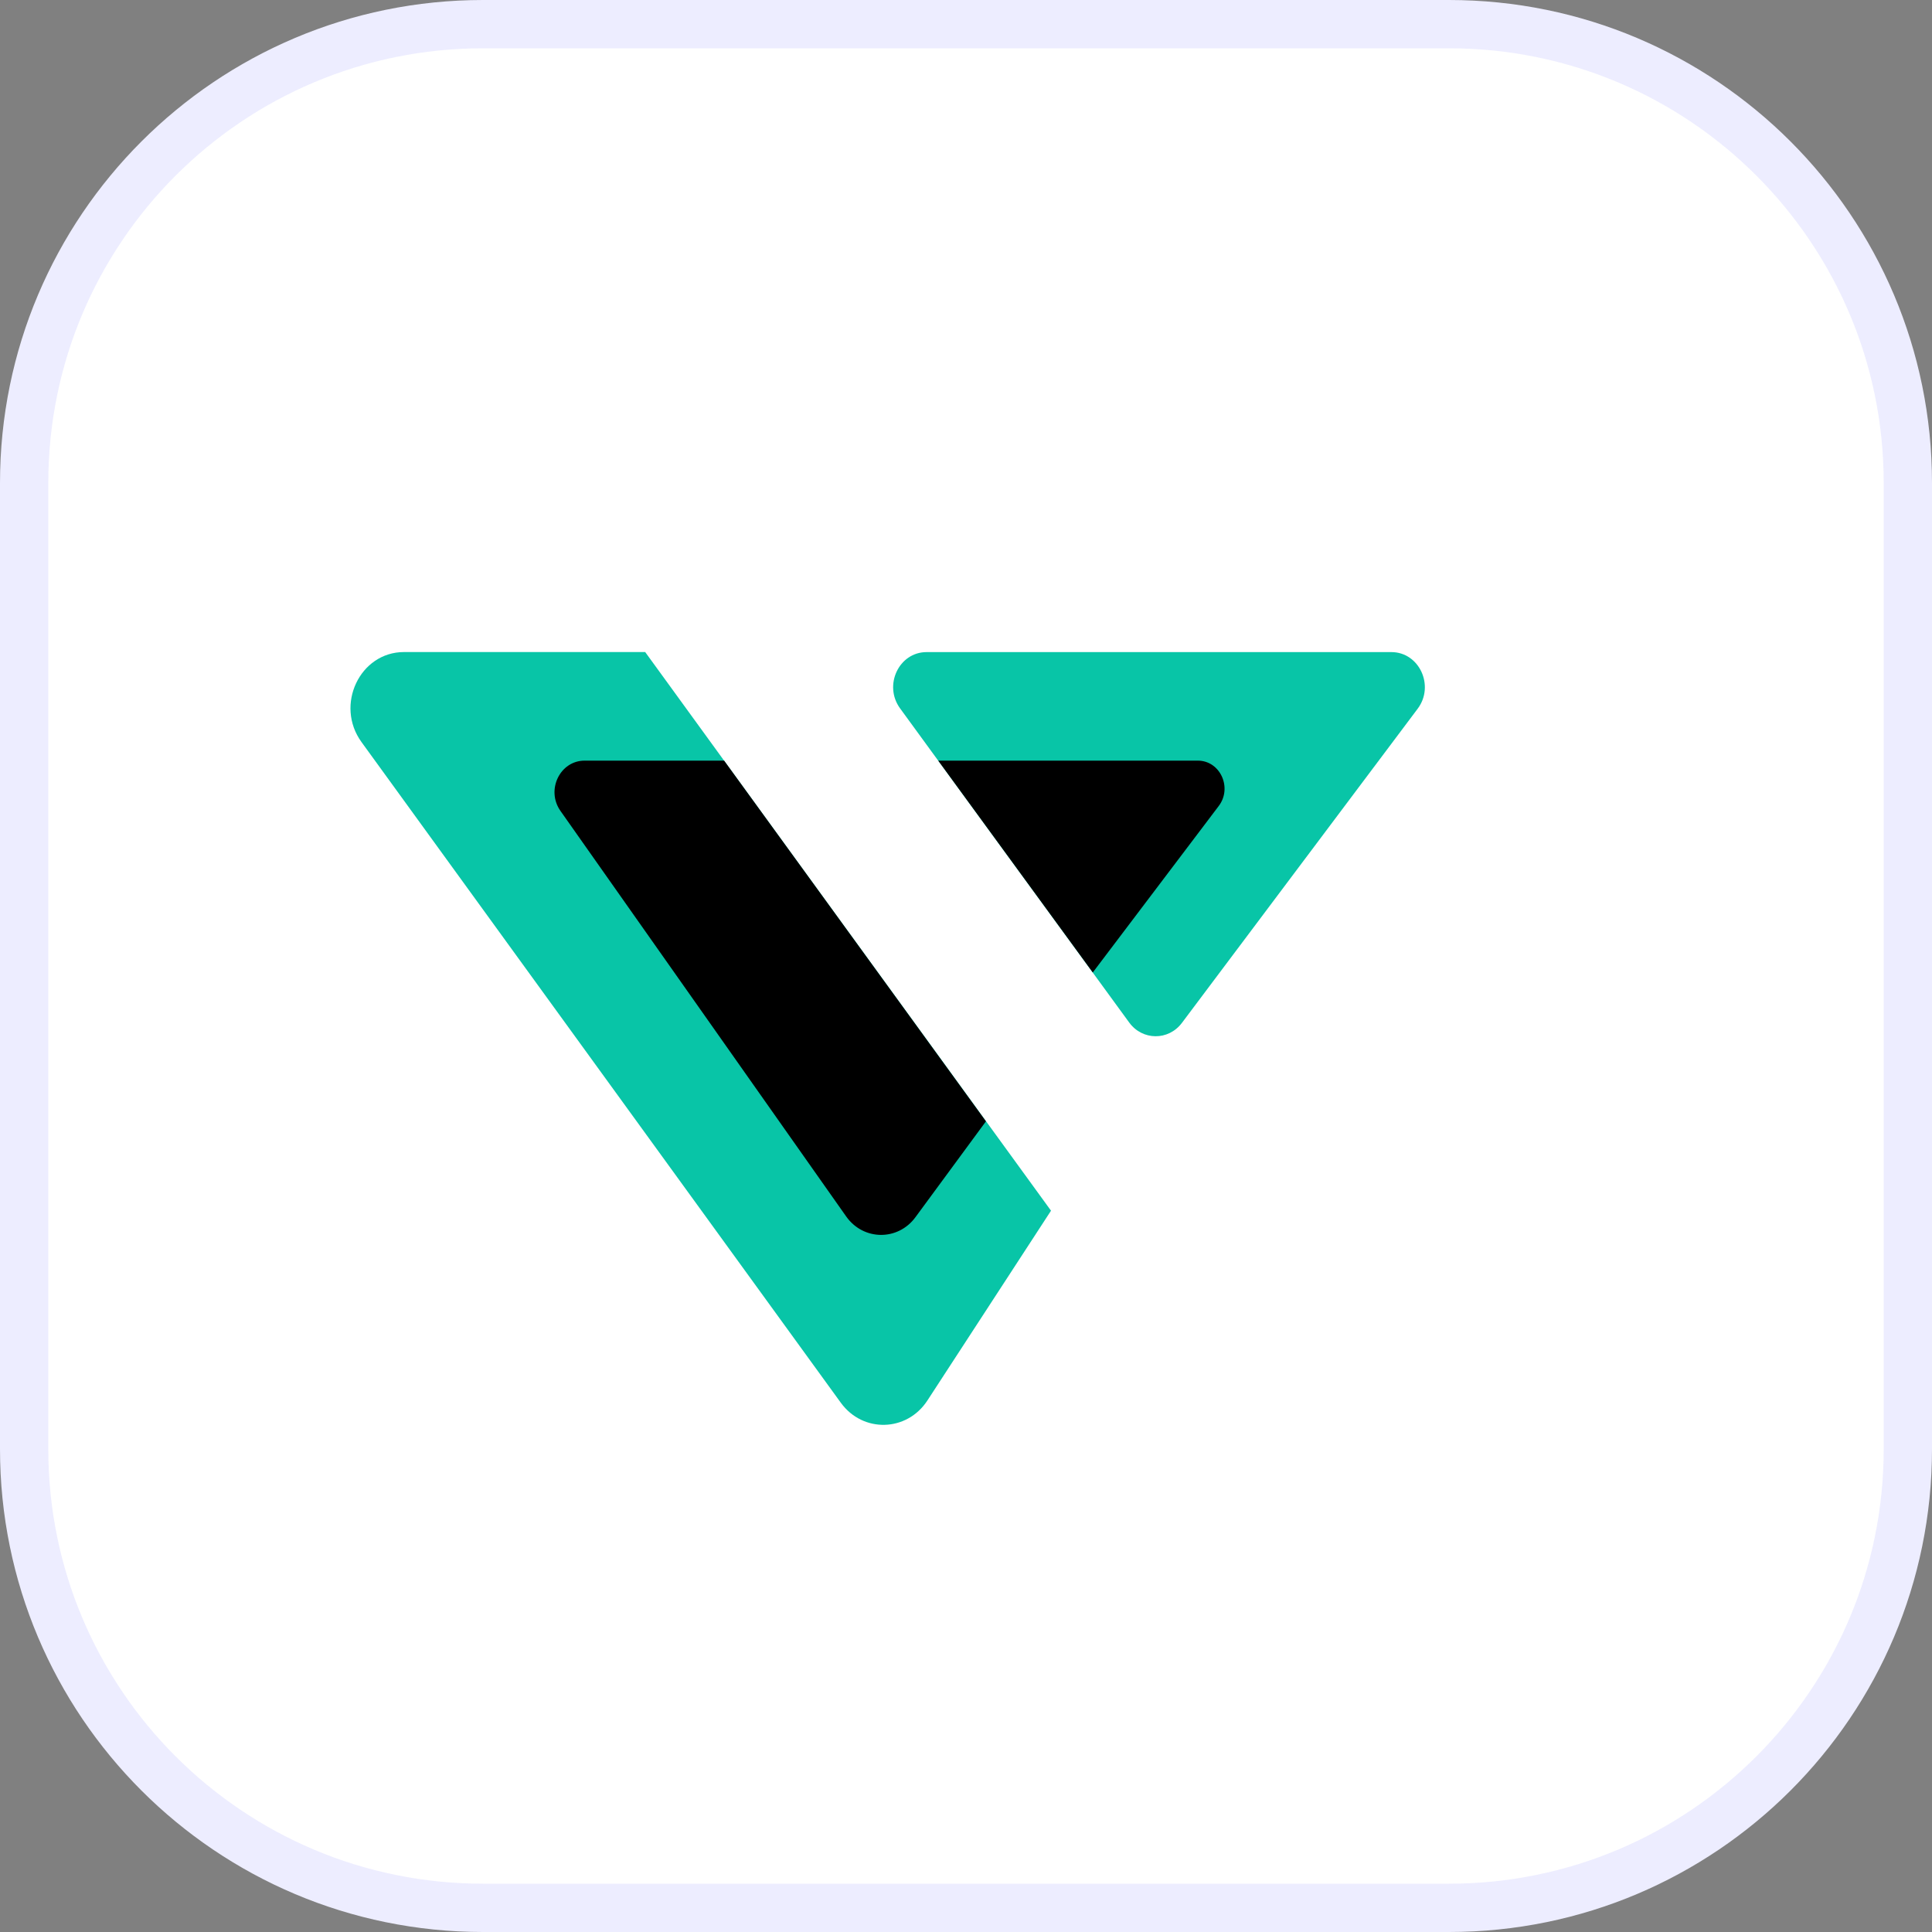 <svg width="40" height="40" viewBox="0 0 40 40" fill="none" xmlns="http://www.w3.org/2000/svg">
<rect x="0" y="0" width="40" height="40" fill="#808080" stroke="none"/>
<path d="M0.5 10C0.5 4.753 4.753 0.5 10 0.5H30C35.247 0.5 39.5 4.753 39.5 10V30C39.5 35.247 35.247 39.5 30 39.5H10C4.753 39.5 0.5 35.247 0.5 30V10Z" fill="white"/>
<path d="M0.5 10C0.5 4.753 4.753 0.5 10 0.5H30C35.247 0.5 39.5 4.753 39.5 10V30C39.5 35.247 35.247 39.5 30 39.5H10C4.753 39.5 0.5 35.247 0.5 30V10Z" stroke="#EDEDFF"/>
<path d="M29.351 14.674C29.708 14.198 29.384 13.501 28.807 13.501H19.184C18.611 13.501 18.287 14.189 18.635 14.666L23.378 21.169C23.652 21.546 24.192 21.55 24.471 21.177L29.351 14.674Z" fill="#08C5A7"/>
<path d="M13.358 13.5H8.364C7.449 13.5 6.93 14.599 7.484 15.363L17.408 29.042C17.865 29.672 18.777 29.648 19.202 28.994L21.76 25.066L13.358 13.5Z" fill="#08C5A7"/>
<path d="M25.232 16.688L22.625 20.134L19.425 15.748H24.799C25.262 15.748 25.52 16.308 25.232 16.688Z" fill="black"/>
<path d="M12.104 15.748H14.992L20.413 23.216L18.954 25.2C18.59 25.696 17.874 25.688 17.519 25.185L11.603 16.788C11.3 16.357 11.593 15.748 12.104 15.748Z" fill="black"/>
</svg>
